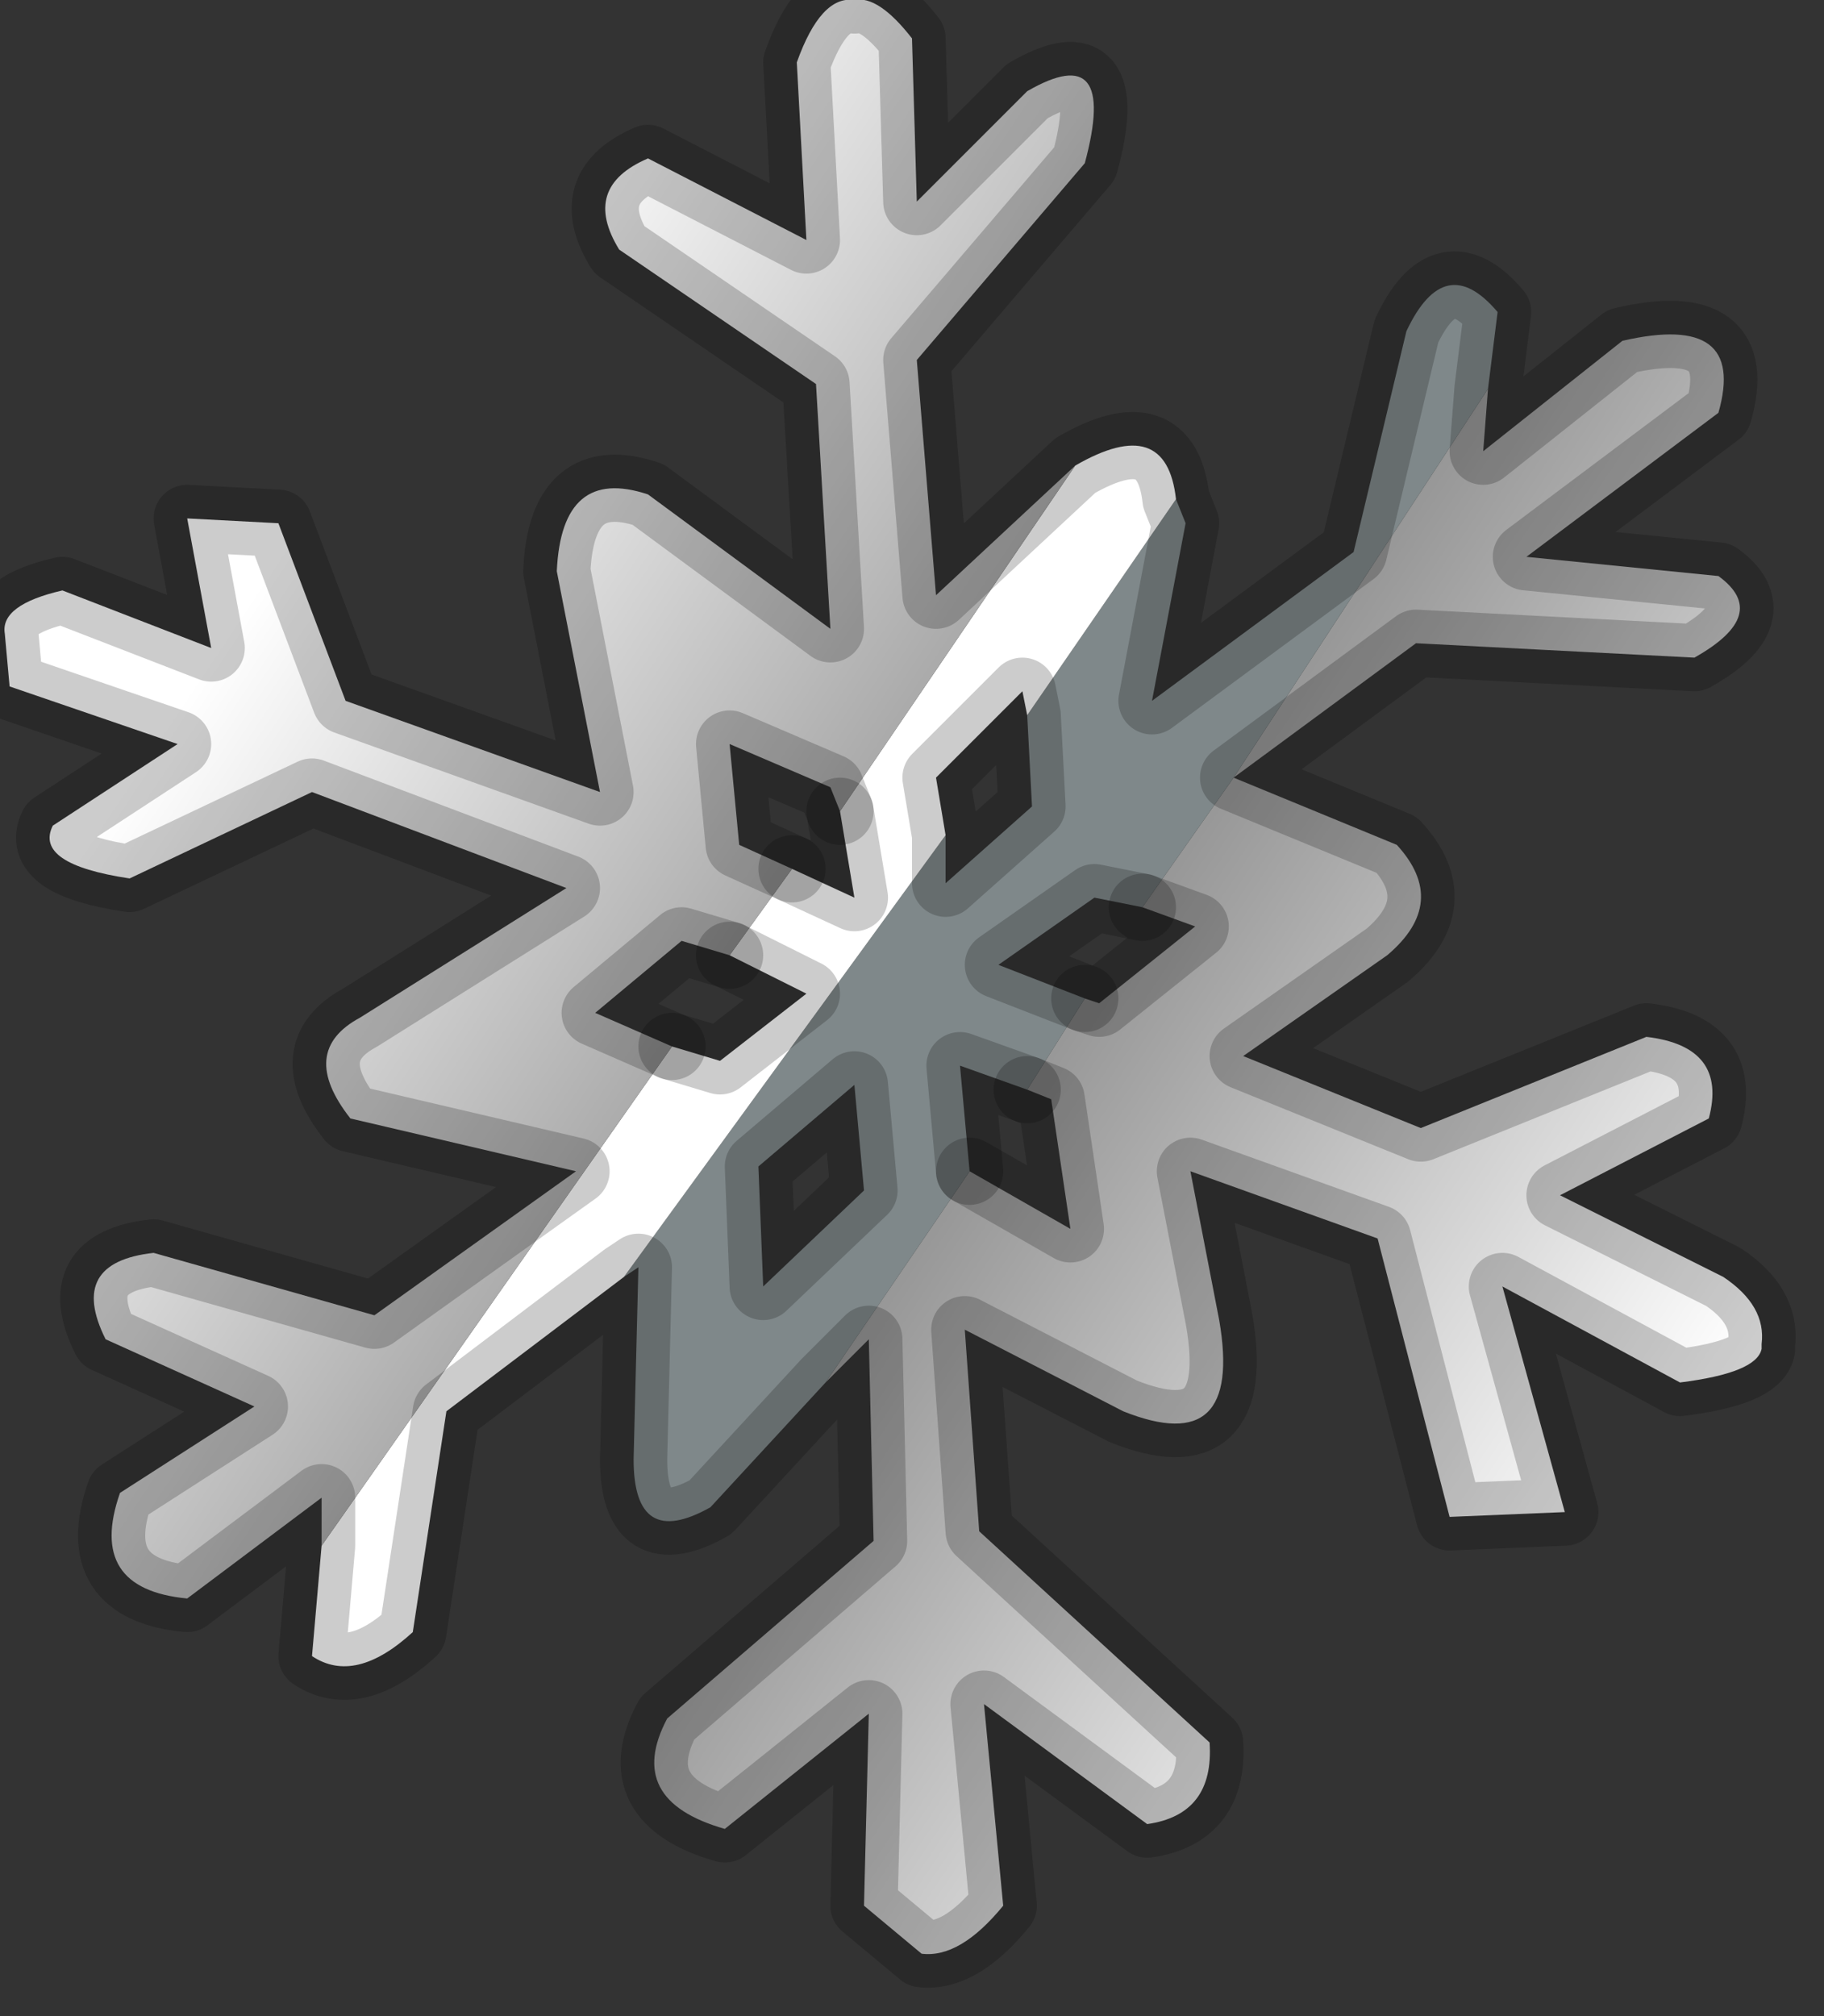 <?xml version="1.0" encoding="utf-8"?>
<svg version="1.1" id="Layer_1"
xmlns="http://www.w3.org/2000/svg"
xmlns:xlink="http://www.w3.org/1999/xlink"
width="19px" height="21px"
xml:space="preserve">
<rect width="100%" height="100%" fill="#333333" stroke="none"/>
<g id="PathID_206" transform="matrix(1, 0, 0, 1, 0, 0)">
<linearGradient
id="LinearGradID_41" gradientUnits="userSpaceOnUse" gradientTransform="matrix(0.005, 0.003, -0.004, 0.006, 11.35, 15.75)" spreadMethod ="pad" x1="-819.2" y1="0" x2="819.2" y2="0" >
<stop  offset="0" style="stop-color:#808080;stop-opacity:1" />
<stop  offset="1" style="stop-color:#FFFFFF;stop-opacity:1" />
</linearGradient>
<path style="fill:url(#LinearGradID_41) " d="M10.1 12.2L11.15 12.8L10.95 11.45L10.7 11.35L11.3 10.4L11.45 10.45L12.45 9.65L11.9 9.45L12.85 8.1L15.5 4.05L15.45 4.7L16.9 3.55Q18.2 3.25 17.9 4.3L15.9 5.8L17.9 6Q18.45 6.4 17.65 6.85L14.75 6.7L12.85 8.1L14.55 8.8Q15.1 9.4 14.45 9.95L12.95 11L14.8 11.75L17.15 10.8Q18 10.9 17.8 11.65L16.25 12.45L17.95 13.3Q18.4 13.6 18.35 14L18.35 14.05Q18.3 14.3 17.5 14.4L15.65 13.4L16.3 15.75L15.1 15.8L14.35 12.9L12.4 12.2L12.7 13.75Q12.95 15.2 11.7 14.7L10.05 13.85L10.2 15.95L12.6 18.15Q12.65 18.9 11.95 19L10.25 17.75L10.45 19.85Q10 20.4 9.6 20.35L9 19.85L9.05 17.85L7.55 19.05Q6.5 18.75 6.95 17.9L9.1 16.05L9.05 13.95L8.6 14.4L10.1 12.2" />
<path style="fill:#7F888A;fill-opacity:1" d="M9.85 8.7L9.85 9.2L10.75 8.4L10.7 7.45L12.25 5.2L12.35 5.45L12 7.3L14.1 5.75L14.65 3.45Q15.05 2.6 15.6 3.25L15.5 4.05L12.85 8.1L11.9 9.45L11.4 9.35L10.4 10.05L11.3 10.4L10.7 11.35L10 11.1L10.1 12.2L8.6 14.4L7.4 15.7Q6.6 16.15 6.6 15.2L6.65 13.2L6.5 13.3L9.85 8.7M7.9 12.15L7.95 13.4L9 12.4L8.9 11.3L7.9 12.15" />
<path style="fill:#FFFFFF;fill-opacity:1" d="M7 10.9L7.5 11.05L8.4 10.35L7.6 9.95L8.25 9.05L8.9 9.35L8.75 8.45L11.2 4.85Q12.15 4.3 12.25 5.2L10.7 7.45L10.65 7.2L9.75 8.1L9.85 8.7L6.5 13.3L4.65 14.7L4.3 17Q3.7 17.55 3.25 17.25L3.35 16.1L7 10.9" />
<linearGradient
id="LinearGradID_42" gradientUnits="userSpaceOnUse" gradientTransform="matrix(-0.005, -0.003, 0.006, -0.009, 6.3, 9.3)" spreadMethod ="pad" x1="-819.2" y1="0" x2="819.2" y2="0" >
<stop  offset="0" style="stop-color:#808080;stop-opacity:1" />
<stop  offset="1" style="stop-color:#FFFFFF;stop-opacity:1" />
</linearGradient>
<path style="fill:url(#LinearGradID_42) " d="M8.75 8.45L8.65 8.2L7.6 7.75L7.7 8.8L8.25 9.05L7.6 9.95L7.1 9.8L6.2 10.55L7 10.9L3.35 16.1L3.35 15.6L1.95 16.65Q0.9 16.55 1.25 15.55L2.65 14.65L1.1 13.95Q0.7 13.15 1.6 13.05L3.9 13.7L6 12.2L3.65 11.65Q3.1 10.95 3.75 10.6L5.9 9.25L3.25 8.25L1.35 9.15Q0.35 9 0.55 8.6L1.85 7.75L0.1 7.15L0.05 6.6Q0 6.3 0.65 6.15L2.2 6.75L1.95 5.4L2.9 5.45L3.6 7.3L6.25 8.25L5.8 5.95Q5.85 4.85 6.75 5.15L8.65 6.55L8.5 4L6.45 2.6Q6.05 1.95 6.75 1.65L8.4 2.5L8.3 0.65Q8.55 -0.05 8.9 0Q9.15 -0.05 9.5 0.4L9.55 2.1L10.7 0.95Q11.65 0.4 11.3 1.7L9.55 3.75L9.75 6.2L11.2 4.85L8.75 8.45" />
<path style="fill:none;stroke-width:0.7;stroke-linecap:round;stroke-linejoin:round;stroke-miterlimit:3;stroke:#000000;stroke-opacity:0.2" d="M15.5 4.05L15.45 4.7L16.9 3.55Q18.2 3.25 17.9 4.3L15.9 5.8L17.9 6Q18.45 6.4 17.65 6.85L14.75 6.7L12.85 8.1L14.55 8.8Q15.1 9.4 14.45 9.95L12.95 11L14.8 11.75L17.15 10.8Q18 10.9 17.8 11.65L16.25 12.45L17.95 13.3Q18.4 13.6 18.35 14L18.35 14.05Q18.3 14.3 17.5 14.4L15.65 13.4L16.3 15.75L15.1 15.8L14.35 12.9L12.4 12.2L12.7 13.75Q12.95 15.2 11.7 14.7L10.05 13.85L10.2 15.95L12.6 18.15Q12.65 18.9 11.95 19L10.25 17.75L10.45 19.85Q10 20.4 9.6 20.35L9 19.85L9.05 17.85L7.55 19.05Q6.5 18.75 6.95 17.9L9.1 16.05L9.05 13.95L8.6 14.4L7.4 15.7Q6.6 16.15 6.6 15.2L6.65 13.2L6.5 13.3L4.65 14.7L4.3 17Q3.7 17.55 3.25 17.25L3.35 16.1L3.35 15.6L1.95 16.65Q0.9 16.55 1.25 15.55L2.65 14.65L1.1 13.95Q0.7 13.15 1.6 13.05L3.9 13.7L6 12.2L3.65 11.65Q3.1 10.95 3.75 10.6L5.9 9.25L3.25 8.25L1.35 9.15Q0.35 9 0.55 8.6L1.85 7.75L0.1 7.15L0.05 6.6Q0 6.3 0.65 6.15L2.2 6.75L1.95 5.4L2.9 5.45L3.6 7.3L6.25 8.25L5.8 5.95Q5.85 4.85 6.75 5.15L8.65 6.55L8.5 4L6.45 2.6Q6.05 1.95 6.75 1.65L8.4 2.5L8.3 0.65Q8.55 -0.05 8.9 0Q9.15 -0.05 9.5 0.4L9.55 2.1L10.7 0.95Q11.65 0.4 11.3 1.7L9.55 3.75L9.75 6.2L11.2 4.85Q12.15 4.3 12.25 5.2L12.35 5.45L12 7.3L14.1 5.75L14.65 3.45Q15.05 2.6 15.6 3.25L15.5 4.05z" />
<path style="fill:none;stroke-width:0.7;stroke-linecap:round;stroke-linejoin:round;stroke-miterlimit:3;stroke:#000000;stroke-opacity:0.2" d="M11.9 9.45L12.45 9.65L11.45 10.45L11.3 10.4" />
<path style="fill:none;stroke-width:0.7;stroke-linecap:round;stroke-linejoin:round;stroke-miterlimit:3;stroke:#000000;stroke-opacity:0.2" d="M10.7 11.35L10.95 11.45L11.15 12.8L10.1 12.2" />
<path style="fill:none;stroke-width:0.7;stroke-linecap:round;stroke-linejoin:round;stroke-miterlimit:3;stroke:#000000;stroke-opacity:0.2" d="M9.85 8.7L9.85 9.2L10.75 8.4L10.7 7.45L10.65 7.2L9.75 8.1L9.85 8.7z" />
<path style="fill:none;stroke-width:0.7;stroke-linecap:round;stroke-linejoin:round;stroke-miterlimit:3;stroke:#000000;stroke-opacity:0.2" d="M11.3 10.4L10.4 10.05L11.4 9.35L11.9 9.45" />
<path style="fill:none;stroke-width:0.7;stroke-linecap:round;stroke-linejoin:round;stroke-miterlimit:3;stroke:#000000;stroke-opacity:0.2" d="M8.25 9.05L7.7 8.8L7.6 7.75L8.65 8.2L8.75 8.45" />
<path style="fill:none;stroke-width:0.7;stroke-linecap:round;stroke-linejoin:round;stroke-miterlimit:3;stroke:#000000;stroke-opacity:0.2" d="M7.6 9.95L8.4 10.35L7.5 11.05L7 10.9" />
<path style="fill:none;stroke-width:0.7;stroke-linecap:round;stroke-linejoin:round;stroke-miterlimit:3;stroke:#000000;stroke-opacity:0.2" d="M7 10.9L6.2 10.55L7.1 9.8L7.6 9.95" />
<path style="fill:none;stroke-width:0.7;stroke-linecap:round;stroke-linejoin:round;stroke-miterlimit:3;stroke:#000000;stroke-opacity:0.2" d="M8.25 9.05L8.9 9.35L8.75 8.45" />
<path style="fill:none;stroke-width:0.7;stroke-linecap:round;stroke-linejoin:round;stroke-miterlimit:3;stroke:#000000;stroke-opacity:0.2" d="M10.1 12.2L10 11.1L10.7 11.35" />
<path style="fill:none;stroke-width:0.7;stroke-linecap:round;stroke-linejoin:round;stroke-miterlimit:3;stroke:#000000;stroke-opacity:0.2" d="M7.9 12.15L7.95 13.4L9 12.4L8.9 11.3L7.9 12.15z" />
</g>
</svg>
